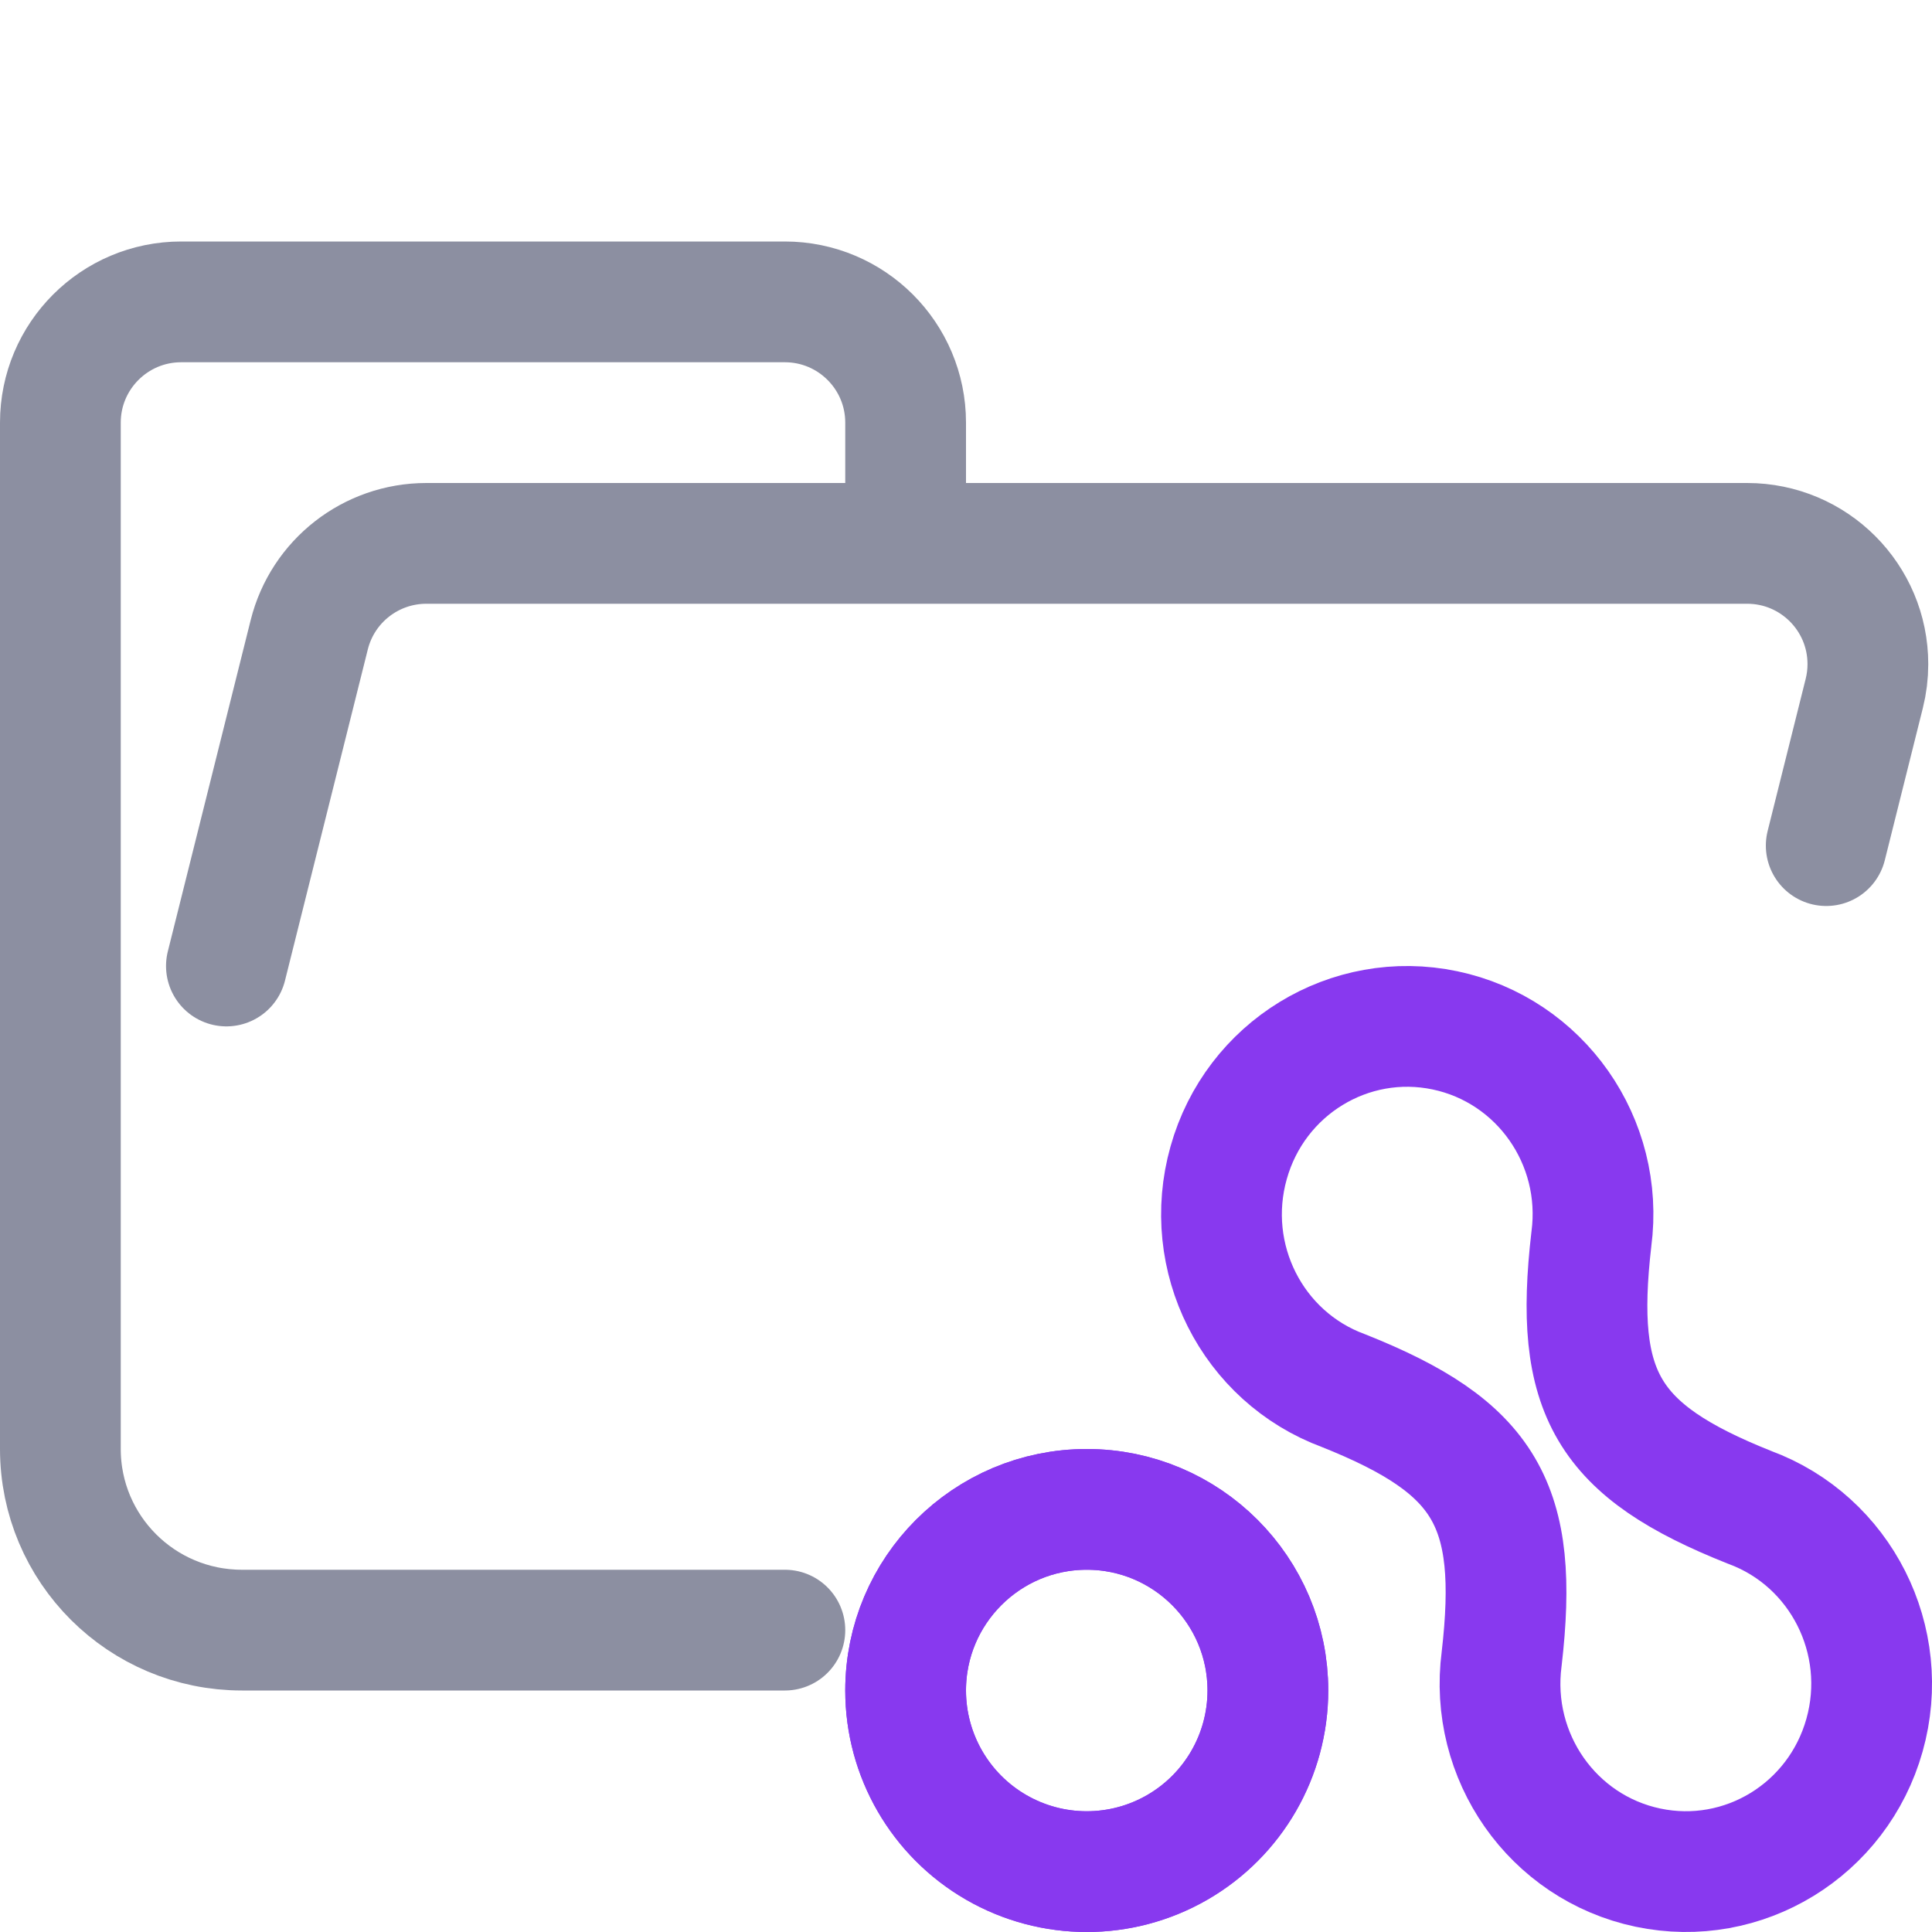 <?xml version="1.0" encoding="UTF-8"?>
<svg width="16px" height="16px" viewBox="0 0 16 16" version="1.1" xmlns="http://www.w3.org/2000/svg" xmlns:xlink="http://www.w3.org/1999/xlink">
    <title>folder_shader__open</title>
    <g id="folder_shader__open" stroke="none" stroke-width="1" fill="none" fill-rule="evenodd" stroke-linecap="round" stroke-linejoin="round">
        <g id="folder" stroke="#8C8FA1">
            <path d="M1.875,8 L2.561,5.257 C2.672,4.812 3.072,4.5 3.531,4.5 L14.469,4.5 C15.022,4.5 15.469,4.948 15.469,5.5 C15.469,5.582 15.459,5.663 15.439,5.743 L15.124,7.003 M6.5,13.5 L2.004,13.5 C1.172,13.5 0.5,12.828 0.5,12 L0.5,3.5 C0.5,2.948 0.948,2.5 1.5,2.5 L6.5,2.5 C7.052,2.5 7.5,2.948 7.5,3.5 L7.5,4.5" id="Shape"></path>
        </g>
        <g id="macos" stroke="#8839EF">
            <path d="M10.5,14 C10.5,14.536 10.214,15.031 9.75,15.299 C9.286,15.567 8.714,15.567 8.25,15.299 C7.786,15.031 7.5,14.536 7.5,14 C7.5,13.172 8.172,12.5 9,12.5 C9.828,12.5 10.5,13.172 10.5,14 L10.5,14 Z" id="Path"></path>
            <path d="M11.967,8.533 C11.178,8.367 10.395,8.845 10.175,9.63 C9.954,10.414 10.369,11.238 11.127,11.517 C12.306,11.987 12.584,12.46 12.436,13.738 C12.33,14.547 12.858,15.301 13.648,15.467 C14.438,15.633 15.22,15.155 15.441,14.37 C15.662,13.586 15.246,12.762 14.489,12.483 C13.309,12.013 13.031,11.54 13.179,10.262 C13.286,9.453 12.757,8.699 11.967,8.533 Z" id="Path"></path>
            <path d="M10.5,14 C10.5,14.536 10.214,15.031 9.75,15.299 C9.286,15.567 8.714,15.567 8.25,15.299 C7.786,15.031 7.5,14.536 7.5,14 C7.5,13.172 8.172,12.5 9,12.5 C9.828,12.5 10.5,13.172 10.5,14 L10.5,14 Z" id="Path"></path>
        </g>
    </g>
</svg>
